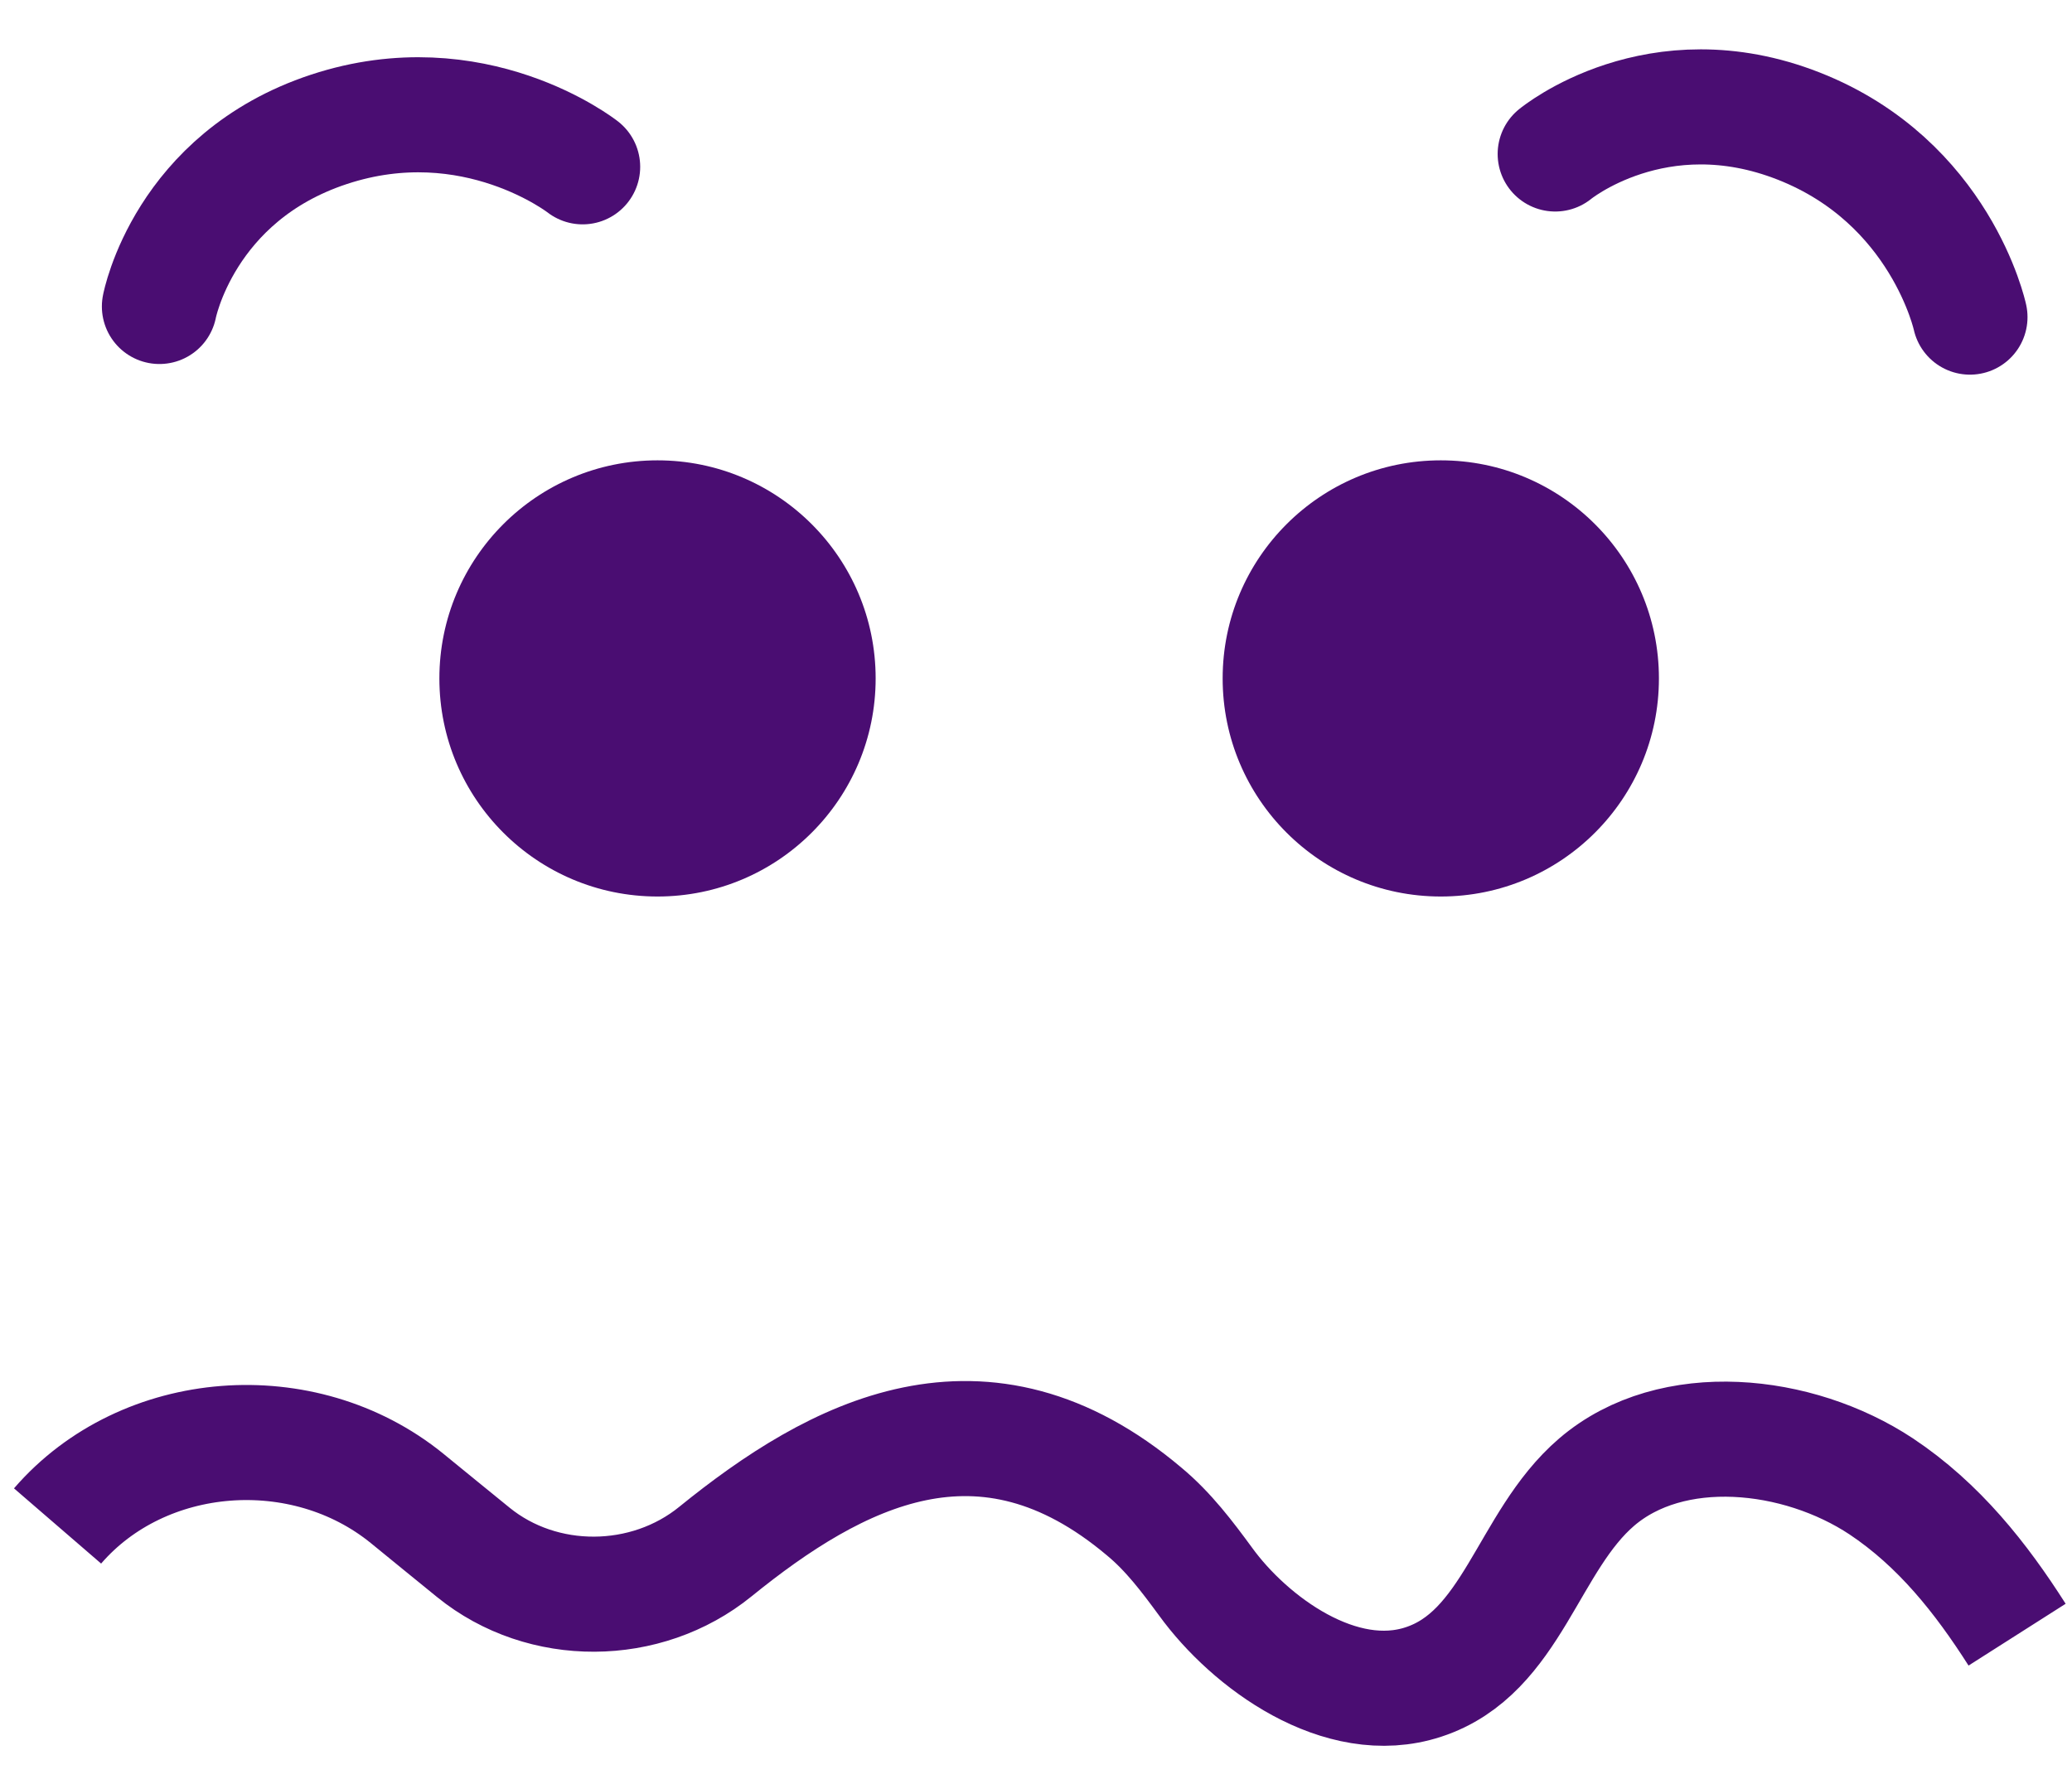 <svg width="36" height="31" viewBox="0 0 36 31" fill="none" xmlns="http://www.w3.org/2000/svg">
<path d="M1 26.519C2.491 24.792 5.272 24.576 7.073 26.04C7.456 26.351 7.84 26.668 8.224 26.978C9.427 27.956 11.227 27.942 12.43 26.964C14.525 25.265 17.078 23.902 19.882 26.27C20.303 26.62 20.628 27.052 20.945 27.484C21.712 28.543 23.291 29.703 24.73 29.231C26.28 28.725 26.538 26.789 27.741 25.757C29.047 24.637 31.238 24.873 32.685 25.831C33.688 26.499 34.419 27.423 35.046 28.408" stroke="#4A0D72" stroke-width="2" stroke-miterlimit="10"/>
<path d="M11.424 15.58C13.517 15.58 15.214 13.883 15.214 11.79C15.214 9.697 13.517 8 11.424 8C9.331 8 7.634 9.697 7.634 11.79C7.634 13.883 9.331 15.58 11.424 15.58Z" fill="#4A0D72"/>
<path d="M2.77 5.326C2.77 5.326 3.194 3.08 5.715 2.248C8.236 1.416 10.123 2.899 10.123 2.899" stroke="#4A0D72" stroke-width="2" stroke-linecap="round"/>
<path d="M27.021 2.676C27.021 2.676 28.783 1.22 31.254 2.192C33.724 3.164 34.227 5.511 34.227 5.511" stroke="#4A0D72" stroke-width="2" stroke-linecap="round"/>
<path d="M25.033 15.58C27.126 15.58 28.823 13.883 28.823 11.79C28.823 9.697 27.126 8 25.033 8C22.94 8 21.243 9.697 21.243 11.79C21.243 13.883 22.94 15.58 25.033 15.58Z" fill="#4A0D72"/>
</svg>
